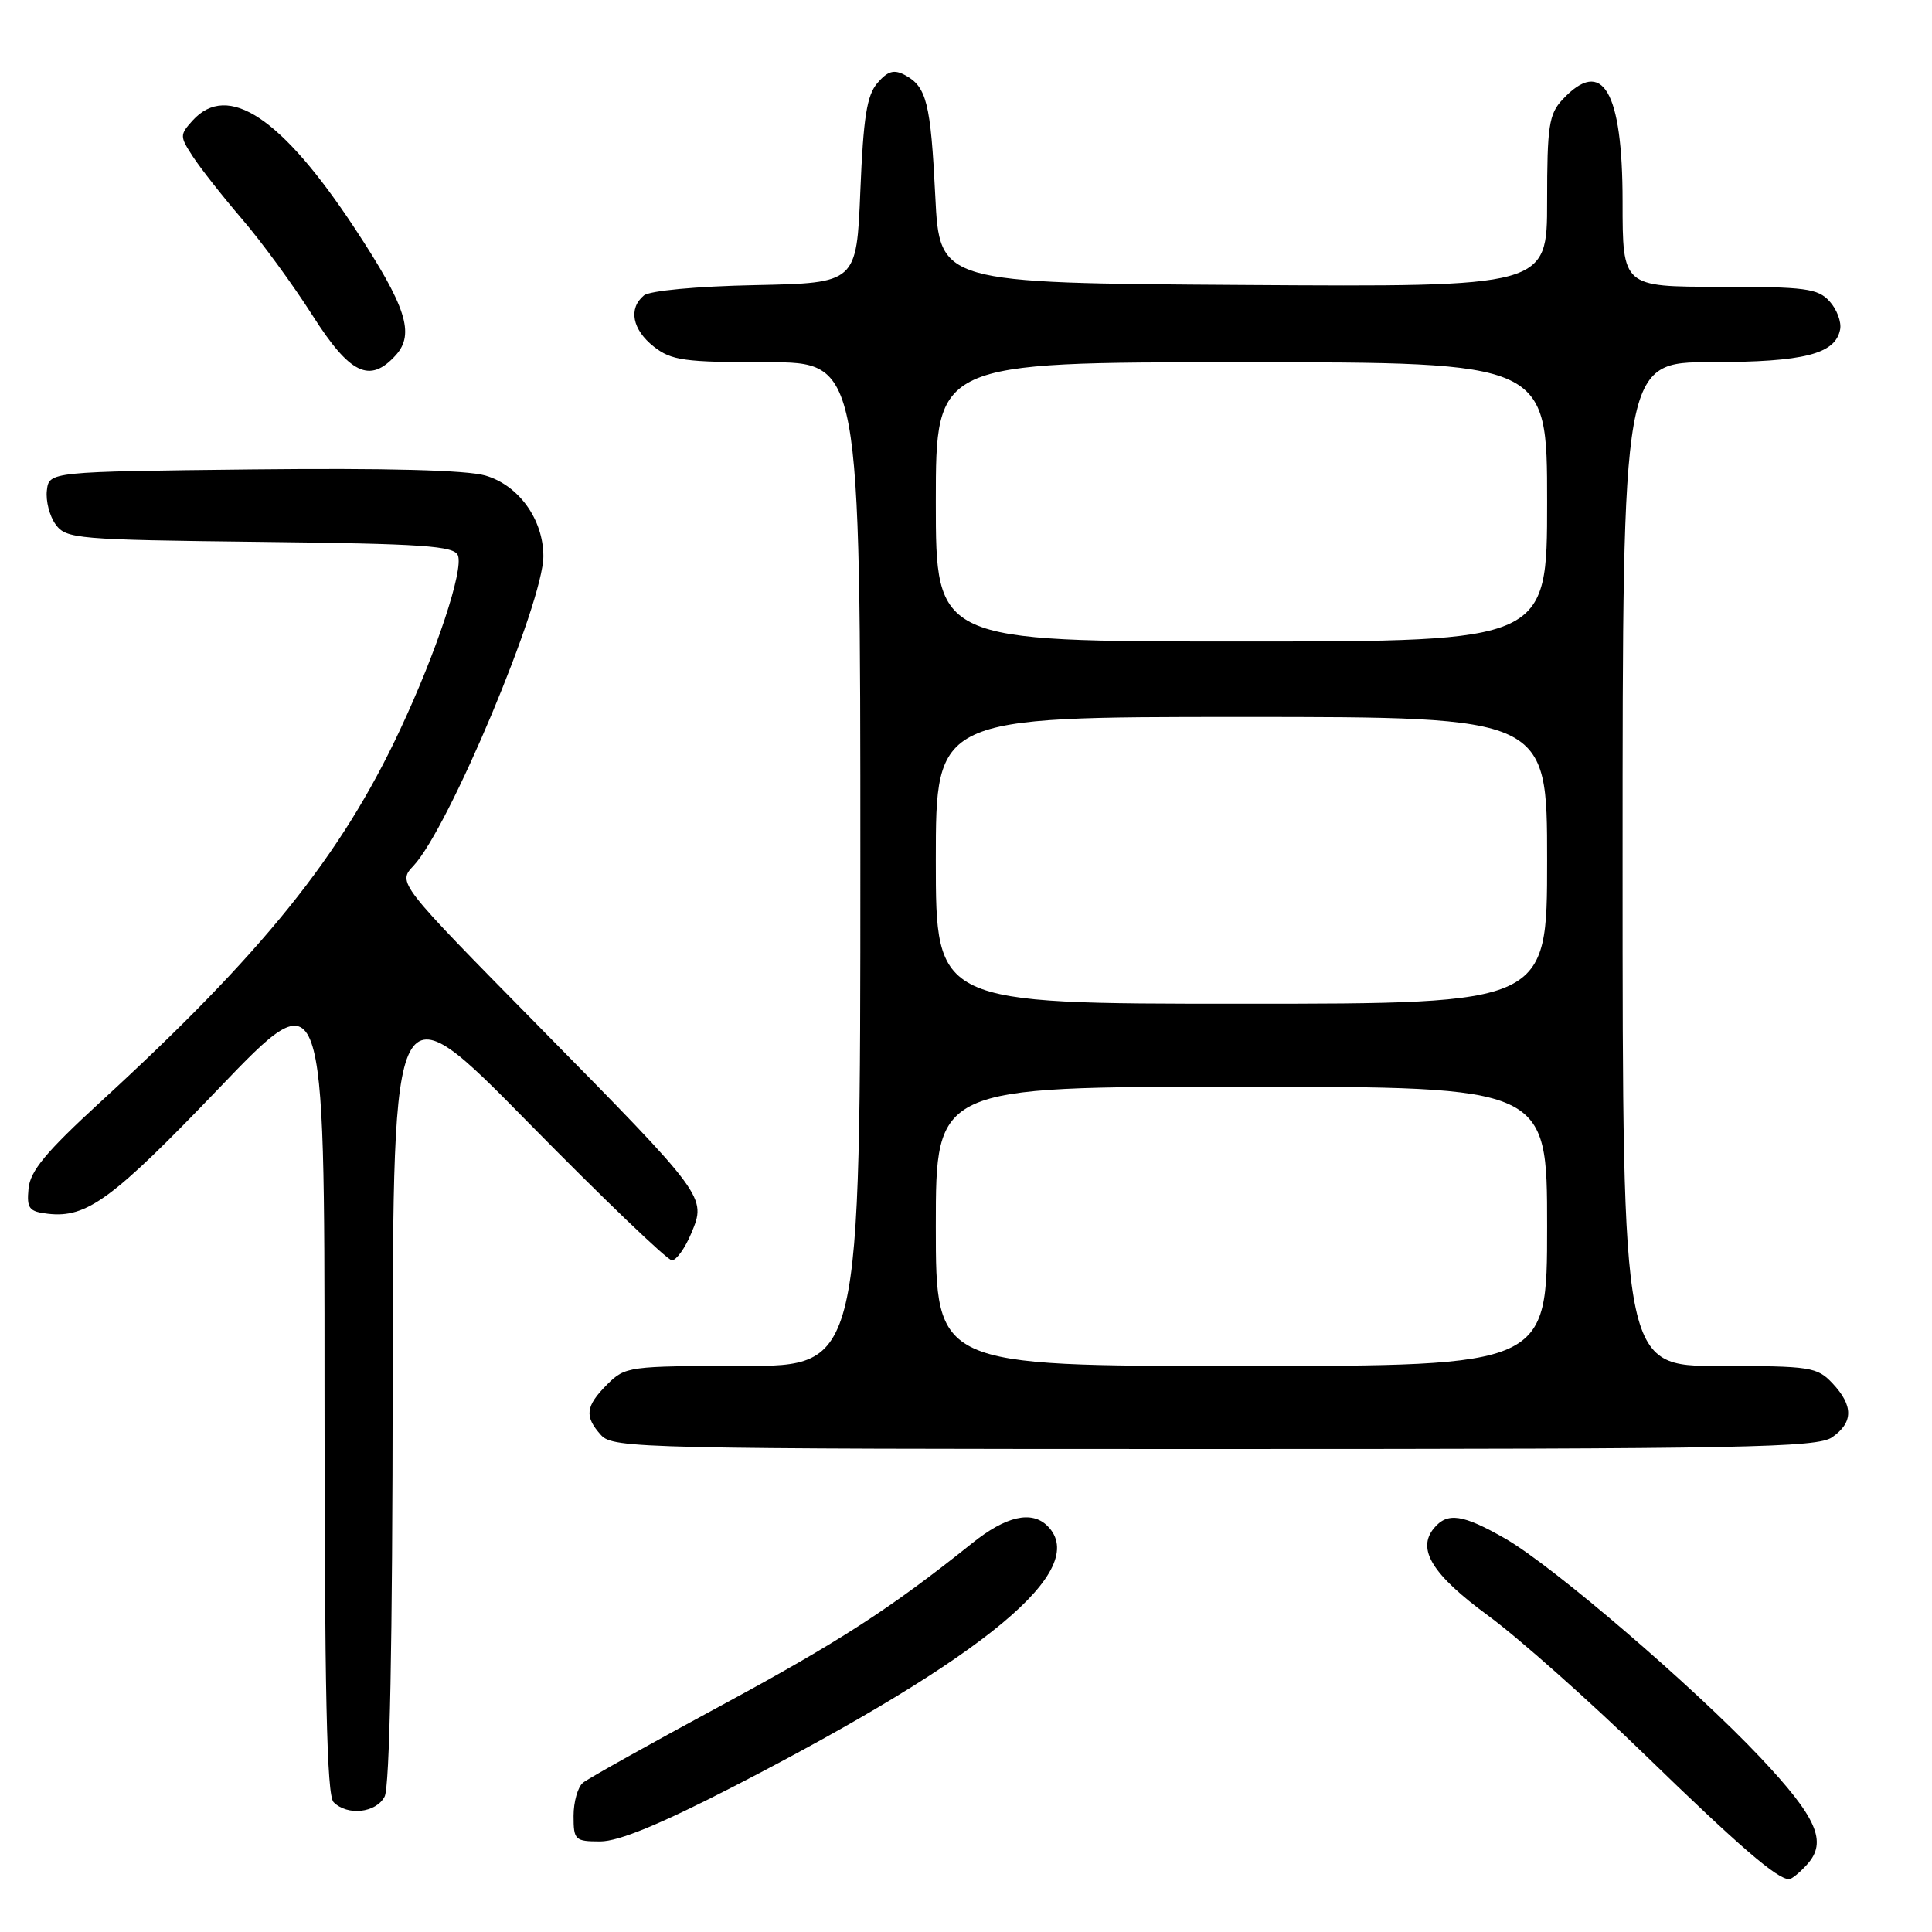 <?xml version="1.0" encoding="UTF-8" standalone="no"?>
<!DOCTYPE svg PUBLIC "-//W3C//DTD SVG 1.1//EN" "http://www.w3.org/Graphics/SVG/1.1/DTD/svg11.dtd" >
<svg xmlns="http://www.w3.org/2000/svg" xmlns:xlink="http://www.w3.org/1999/xlink" version="1.1" viewBox="0 0 256 256">
 <g >
 <path fill="currentColor"
d=" M 239.46 247.04 C 242.17 244.05 240.77 240.85 233.23 232.85 C 224.40 223.49 205.81 207.53 199.50 203.90 C 193.85 200.65 191.79 200.34 190.01 202.49 C 187.69 205.28 189.79 208.66 197.24 214.12 C 201.23 217.05 210.57 225.34 218.00 232.56 C 230.48 244.68 235.48 249.00 237.07 249.00 C 237.41 249.00 238.49 248.12 239.46 247.04 Z  M 97.29 236.68 C 130.70 219.46 144.55 207.95 138.80 202.20 C 136.71 200.11 133.29 200.89 128.83 204.47 C 117.99 213.15 111.25 217.51 95.45 226.05 C 86.13 231.08 77.94 235.66 77.25 236.22 C 76.56 236.78 76.00 238.76 76.00 240.62 C 76.00 243.82 76.19 244.00 79.54 244.00 C 81.98 244.00 87.51 241.72 97.29 236.68 Z  M 50.96 238.07 C 51.64 236.80 52.01 217.74 52.03 183.32 C 52.07 130.50 52.07 130.50 70.01 148.75 C 79.88 158.79 88.44 167.00 89.03 167.00 C 89.62 167.00 90.78 165.38 91.60 163.41 C 93.62 158.58 93.60 158.55 71.17 135.77 C 52.67 116.98 52.67 116.98 54.80 114.71 C 59.47 109.74 72.00 79.84 72.00 73.69 C 71.99 68.82 68.73 64.29 64.30 63.01 C 61.82 62.29 51.10 62.01 33.50 62.20 C 6.50 62.50 6.50 62.50 6.21 65.00 C 6.05 66.38 6.57 68.40 7.38 69.50 C 8.76 71.40 10.18 71.52 34.47 71.80 C 56.13 72.05 60.19 72.33 60.68 73.60 C 61.43 75.56 57.83 86.42 53.01 96.70 C 45.19 113.42 34.82 126.29 13.28 146.04 C 6.08 152.65 4.00 155.16 3.78 157.50 C 3.53 160.14 3.85 160.54 6.36 160.83 C 11.50 161.42 14.92 158.91 29.05 144.16 C 43.00 129.61 43.00 129.61 43.00 183.61 C 43.00 224.27 43.30 237.90 44.20 238.80 C 46.04 240.64 49.81 240.23 50.96 238.07 Z  M 242.78 190.44 C 245.58 188.48 245.60 186.27 242.83 183.31 C 240.77 181.13 239.94 181.00 227.83 181.00 C 215.00 181.00 215.00 181.00 215.00 114.50 C 215.00 48.00 215.00 48.00 226.75 47.99 C 239.08 47.97 243.20 46.92 243.83 43.65 C 244.02 42.66 243.39 40.98 242.43 39.93 C 240.88 38.22 239.25 38.00 227.85 38.00 C 215.00 38.00 215.00 38.00 215.00 26.72 C 215.00 12.02 212.34 7.50 207.04 13.19 C 205.24 15.12 205.00 16.69 205.00 26.70 C 205.00 38.02 205.00 38.02 164.75 37.76 C 124.50 37.50 124.50 37.50 123.93 26.00 C 123.32 13.63 122.79 11.49 119.90 9.94 C 118.45 9.17 117.63 9.41 116.26 11.00 C 114.86 12.63 114.40 15.54 114.00 25.28 C 113.50 37.50 113.50 37.50 100.07 37.78 C 92.25 37.94 86.08 38.52 85.32 39.15 C 83.23 40.88 83.78 43.68 86.63 45.93 C 88.98 47.77 90.64 48.00 101.63 48.00 C 114.00 48.00 114.00 48.00 114.00 114.50 C 114.00 181.00 114.00 181.00 98.45 181.00 C 83.28 181.00 82.85 181.06 80.45 183.45 C 77.57 186.34 77.41 187.69 79.65 190.17 C 81.23 191.91 85.07 192.00 160.93 192.00 C 231.38 192.00 240.81 191.82 242.78 190.44 Z  M 52.44 47.07 C 55.00 44.24 53.82 40.60 47.02 30.27 C 37.33 15.56 30.19 10.82 25.52 15.97 C 23.81 17.87 23.81 18.06 25.54 20.72 C 26.53 22.25 29.46 25.98 32.05 29.00 C 34.65 32.02 38.84 37.76 41.38 41.75 C 46.37 49.60 49.00 50.87 52.44 47.07 Z  M 124.00 162.50 C 124.00 144.00 124.00 144.00 164.50 144.00 C 205.00 144.00 205.00 144.00 205.00 162.50 C 205.00 181.00 205.00 181.00 164.50 181.00 C 124.00 181.00 124.00 181.00 124.00 162.50 Z  M 124.00 114.00 C 124.00 95.00 124.00 95.00 164.50 95.00 C 205.00 95.00 205.00 95.00 205.00 114.00 C 205.00 133.00 205.00 133.00 164.50 133.00 C 124.00 133.00 124.00 133.00 124.00 114.00 Z  M 124.00 66.50 C 124.00 48.00 124.00 48.00 164.50 48.00 C 205.00 48.00 205.00 48.00 205.00 66.50 C 205.00 85.00 205.00 85.00 164.50 85.00 C 124.00 85.00 124.00 85.00 124.00 66.50 Z "/>
</g>
</svg>